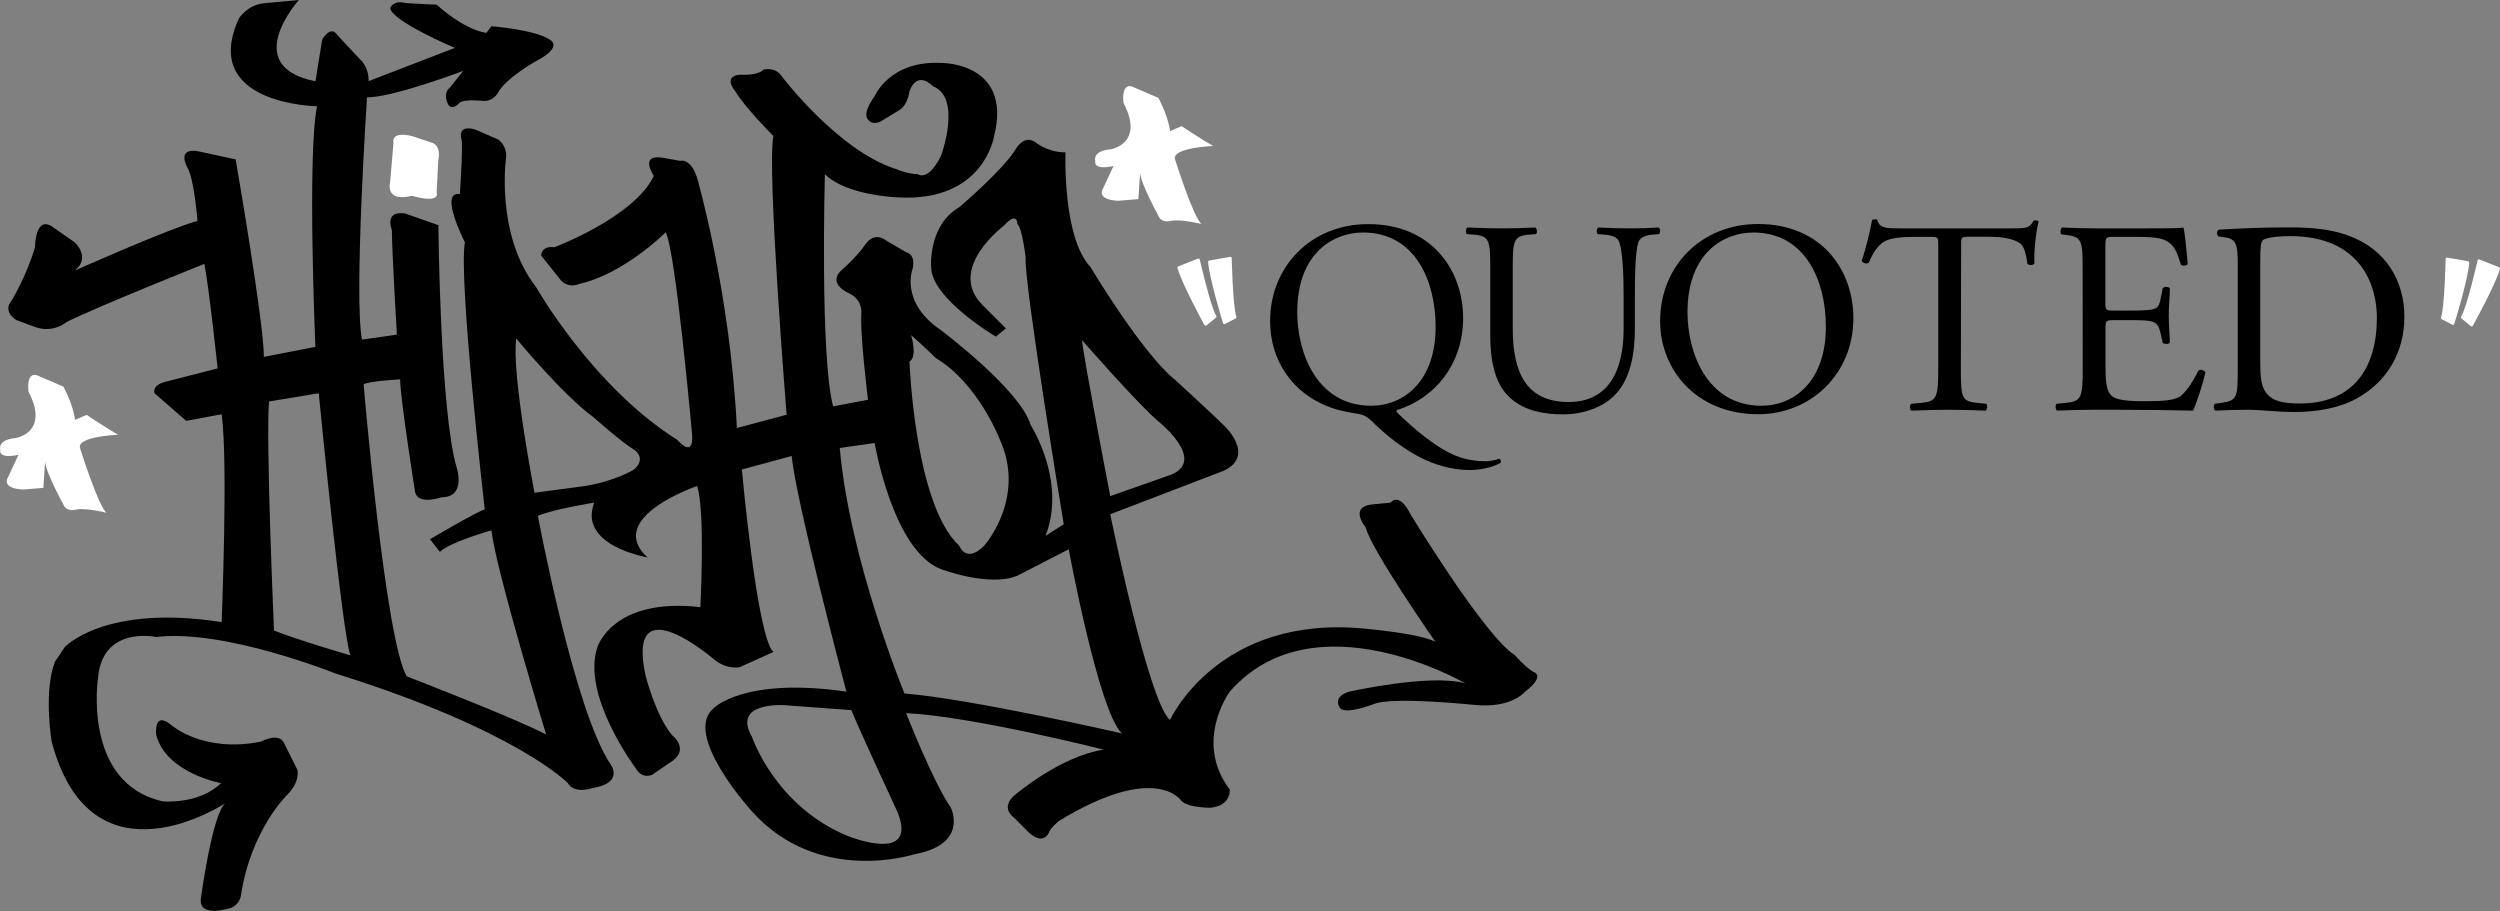 <?xml version="1.0" encoding="utf-8"?>
<!-- Generator: Adobe Illustrator 18.1.0, SVG Export Plug-In . SVG Version: 6.00 Build 0)  -->
<svg version="1.1" id="Layer_1" xmlns="http://www.w3.org/2000/svg" xmlns:xlink="http://www.w3.org/1999/xlink" x="0px" y="0px"
	 viewBox="0 0 20 7.288" enable-background="new 0 0 20 7.288" xml:space="preserve">
<rect x="0" y="0" width="20" height="7.288" fill="#808080" stroke="none"/>
<a xlink:href="/" >
	<rect x="0" pointer-events="all" display="none" width="20" height="13"/>
	<path fill="#ffffff" d="M3.294,1.566c0,0-0.212,0.066-0.172-0.12l0.026-0.305c0,0-0.026-0.093,0.146-0.053l0.159,0.053
		c0,0,0.08,0.013,0.053,0.146L3.493,1.54C3.493,1.54,3.533,1.633,3.294,1.566z"/>
	<path fill="#ffffff" d="M8.948,1.606c0,0-0.186,0-0.12-0.106l0.08-0.172c0,0-0.159,0.04-0.146-0.04c0,0-0.026-0.08,0.12-0.093
		c0,0,0.279-0.04,0.106-0.372c0,0-0.026-0.186,0.093-0.12l0.186,0.08c0,0,0.08,0.146,0.093,0.266l0.093-0.04
		c0,0,0.159,0.106,0.252,0.159c0,0-0.332,0.013-0.305,0.106c0,0,0.146,0.465,0.212,0.518c0,0-0.159-0.04-0.239-0.026
		c0,0-0.08,0.026-0.106-0.04c0,0-0.146-0.266-0.146-0.345L9.107,1.593L8.948,1.606z"/>
	<path fill="#ffffff" d="M0.188,3.916c0,0-0.186,0-0.12-0.106l0.08-0.172c0,0-0.159,0.04-0.146-0.04c0,0-0.026-0.08,0.12-0.093
		c0,0,0.279-0.04,0.106-0.372c0,0-0.026-0.186,0.093-0.12l0.186,0.08c0,0,0.08,0.146,0.093,0.266l0.093-0.04
		c0,0,0.159,0.106,0.252,0.159c0,0-0.332,0.013-0.305,0.106c0,0,0.146,0.465,0.212,0.518c0,0-0.159-0.04-0.239-0.026
		c0,0-0.08,0.026-0.106-0.04c0,0-0.146-0.266-0.146-0.345L0.347,3.903L0.188,3.916z"/>
	<path d="M1.773,4.977c0,0,0.053-1.292,0-1.663L1.49,3.367L1.236,3.146c0,0-0.026-0.066,0.093-0.093l0.412-0.106
		c0,0-0.066-0.624-0.106-0.836c0,0-0.863,0.345-1.102,0.465c0,0-0.106,0.093-0.252,0.04L0.134,2.562c0,0-0.12-0.066-0.04-0.159
		c0,0,0.12-0.199,0.186-0.425c0,0,0-0.266,0.146-0.159l0.172,0.12c0,0,0.133,0.12,0,0.226c0,0,0.743-0.332,0.982-0.398
		c0,0-0.026-0.332-0.08-0.425c0,0-0.093-0.159,0.08-0.133l0.305,0.066c0,0,0.226,1.301,0.226,1.58l0.412-0.08
		c0,0-0.066-1.526,0.013-1.925c0,0-0.942-0.013-0.624-0.704c0,0,0.066-0.106,0.199-0.12L2.391,0c0,0-0.478,0.531,0.133,0.65
		l0.053-0.332c0,0,0.066-0.12,0.12-0.04c0,0,0.146,0.159,0.186,0.199c0,0,0.066,0.053,0.066,0.172l0.69-0.266
		c0,0-0.504-0.212-0.518-0.319c0,0,0.026-0.066,0.12-0.04c0,0,0.199,0.013,0.252,0.013c0,0,0.212,0.199,0.398,0.226l0.04-0.053
		c0,0,0.345,0.026,0.465,0.106c0,0,0.12,0.053-0.106,0.172c0,0-0.239,0.133-0.305,0.252c0,0-0.04,0.08-0.133,0.066
		c0,0-0.133-0.013-0.172,0.013c0,0-0.08,0.093-0.106-0.013c0,0-0.026-0.066,0.026-0.106l0.106-0.133c0,0-0.558,0.212-0.77,0.212
		c0,0-0.106,1.606-0.04,1.938l0.279-0.04c0,0-0.04-0.677-0.04-0.836c0,0-0.066-0.159,0.106-0.133l0.266,0.093
		c0,0,0.013,1.487,0.146,1.938c0,0,0.08,0.239-0.12,0.239c0,0-0.186,0.066-0.212-0.04c0,0-0.12-0.757-0.12-0.903
		c0,0-0.252,0.013-0.292,0.04c0,0,0.172,2.044,0.345,2.336c0,0,0.863,0.332,1.115,0.465c0,0-0.398-1.301-0.438-1.633
		c0,0-0.332,0.093-0.412,0.172L3.44,4.314c0,0,0.358-0.212,0.438-0.239c0,0-0.212-1.845-0.159-2.137c0,0-0.212-0.412-0.04-0.385
		c0,0,0.026-0.385,0.013-0.438c0,0-0.04-0.12,0.106-0.08l0.186,0.08c0,0,0.066,0.04,0.066,0.133c0,0-0.093,0.624,0.239,1.049
		c0,0,0.451,0.796,1.128,1.221c0,0,0.133,0.159,0.12-0.04c0,0-0.133-1.487-0.212-1.619c0,0-0.332,0.332-0.69,0.412
		c0,0-0.08,0.04-0.146-0.026L4.329,2.044c0,0,0-0.08,0.106-0.066c0,0,0.637-0.239,0.796-0.571c0,0-0.12-0.172,0.066-0.146
		l0.146,0.026c0,0,0.08-0.026,0.133,0.133c0,0,0.266,0.916,0.319,2.004l0.398-0.106c0,0-0.159-1.964-0.106-2.23
		c0,0-0.226-0.226-0.305-0.358c0,0-0.106-0.12,0.04-0.133c0,0,0.133,0.013,0.186-0.04c0,0,0.093-0.026,0.146,0.053
		c0,0,0.451,0.597,0.916,0.743c0,0,0.093,0.04,0.172,0.04c0,0,0.08,0.066,0.186-0.146c0,0,0.172-0.465-0.066-0.558
		c0,0-0.12-0.133-0.186,0.04c0,0-0.013,0.12-0.093,0.159L7.05,0.969c0,0-0.066,0.04-0.106-0.013c0,0-0.053-0.04,0.053-0.186
		c0,0,0.12-0.292,0.544-0.266c0,0,0.558,0,0.412,0.584c0,0-0.08,0.531-0.77,0.491c0,0-0.412-0.013-0.584-0.186
		c0,0-0.04,1.46,0.066,1.858l0.279-0.053c0,0-0.066-0.531-0.053-0.69c0,0,0.013-0.106-0.093-0.159c0,0-0.199-0.08-0.053-0.199
		c0,0,0.106-0.093,0.172-0.186c0,0,0.066-0.12,0.172-0.04l0.159,0.093c0,0,0.08,0.013,0.053,0.133c0,0-0.106,0.266,0.226,0.491
		c0,0,0.637,0.478,0.717,0.757c0,0,0.292,0.451,0.12,0.889L8.51,4.194c0,0-0.319-1.925-0.305-2.137c0,0-0.026-0.226-0.066-0.266
		c0,0,0-0.106-0.106,0.013c0,0-0.465,0.345-0.172,0.637l0.186,0.186l-0.08,0.066c0,0-0.518-0.305-0.518-0.558
		c0,0-0.026-0.332,0.226-0.478c0,0,0.358-0.305,0.451-0.465c0,0,0.066-0.12,0.159-0.053c0,0,0.093,0.08,0.239,0.08
		c0,0-0.026,0.677,0.199,0.916c0,0,0.412,0.69,0.677,0.903c0,0,0.319,0.292,0.398,0.372c0,0,0.252,0.239-0.013,0.358L8.882,4.114
		c0,0,0.305,1.5,0.478,1.646c0,0,0.385-0.85,1.566-0.73c0,0,0.451,0.04,0.558,0.106c0,0-0.518-0.743-0.558-0.916
		c0,0-0.146-0.172,0.066-0.186l0.133-0.013c0,0,0.066-0.093,0.159,0.093c0,0,0.597,0.982,0.836,1.128c0,0,0.08,0.093,0.146,0.133
		c0,0,0.106,0.026-0.066,0.159c0,0-0.106,0.133-0.398,0.106c0,0-0.624-0.066-0.796-0.013c0,0-0.266,0.106-0.292,0.026
		c0,0-0.053-0.08,0.08-0.12c0,0,0.65-0.146,0.929-0.066c0,0-1.208-0.704-1.885,0.066c0,0-0.292,0.398,0,0.783
		c0,0,0.013,0.133-0.159,0.146c0,0-0.172,0-0.226-0.053c0,0-0.199-0.319-0.982,0.159c0,0-0.066,0.053-0.08,0.093
		c0,0-0.04,0.106-0.159,0l-0.12-0.12c0,0-0.12-0.08,0.013-0.186c0,0,0.358-0.305,0.704-0.358c0,0-1.049-0.266-1.58-0.292
		c0,0,0.212,0.544,0.358,0.757c0,0,0.146,0.292-0.292,0.372c0,0-0.77,0.252-1.301-0.345c0,0-0.558-0.611-0.305-0.823
		c0,0,0.239-0.252,1.062-0.133c0,0-0.398-1.5-0.438-1.885L5.935,3.756c0,0,0.12,1.341,0.252,1.46l-0.266,0.12
		c0,0-0.093,0.026-0.199-0.053c0,0-0.717-0.624-0.558,0.12c0,0,0.08,0.319,0.212,0.478c0,0,0.159,0.12-0.026,0.226L5.218,6.198
		c0,0-0.08,0.04-0.133-0.053c0,0-0.438-0.584-0.305-0.969c0,0,0.12-0.398,0.823-0.319c0,0,0.04-0.77-0.026-0.969
		c0,0-0.743,0.252-0.398,0.571c0,0-0.558-0.093-0.425-0.438c0,0-0.332,0.053-0.451,0.106c0,0,0.292,1.566,0.584,1.991
		c0,0,0.106,0.146-0.146,0.186c0,0-0.146,0.053-0.199-0.04c0,0-0.412-0.425-1.858-0.876c0,0-0.889-0.358-1.434-0.292
		c0,0-0.425-0.093-0.465,0.319c0,0-0.133,0.85,0.518,0.996c0,0,0.292,0.026,0.465-0.146c0,0-0.438-0.08-0.518-0.385
		c0,0-0.026-0.199,0.12-0.08c0,0,0.252,0.226,0.717,0.133c0,0,0.146-0.08,0.186,0.013l0.106,0.212c0,0,0.026,0.093-0.08,0.199
		c0,0-0.292,0.279-0.372,0.81c0,0-0.013,0.093-0.12,0.106c0,0-0.226,0.066-0.199-0.093c0,0,0.093-0.69,0.199-0.757
		c0,0-1.075,0.717-1.394-0.491c0,0-0.066-0.398,0.026-0.637l0.08-0.12C0.52,5.177,0.836,4.83,1.773,4.977z M4.674,3.889
		c0.252-0.04,0.398-0.133,0.398-0.133c0.106-0.093,0-0.159,0-0.159C4.98,3.544,4.741,3.332,4.741,3.332
		C4.502,3.159,4.13,2.708,4.13,2.708C4.09,2.986,4.276,3.942,4.276,3.942L4.674,3.889z M7.289,2.681c0,0,0.053,0.172-0.013,0.212
		c0,0,0.04,1.142,0.398,1.473c0,0,0.053,0.146,0.199,0c0,0,0.345-0.385,0.12-0.863c0,0-0.172-0.438-0.504-0.637
		C7.488,2.867,7.382,2.761,7.289,2.681z M9.373,3.796c0.279-0.12-0.106-0.425-0.106-0.425c-0.159-0.133-0.611-0.65-0.611-0.65
		c0.013,0.146,0.226,1.248,0.226,1.248L9.373,3.796z M2.803,5.243C2.736,5.057,2.55,3.146,2.55,3.146L2.152,3.212
		c-0.026,0.319,0.04,1.832,0.04,1.832C2.351,5.11,2.803,5.243,2.803,5.243z M6.811,5.681l-0.544-0.04c0,0-0.412-0.026-0.252,0.252
		c0,0,0.186,0.558,0.77,0.796c0,0,0.558,0.226,0.398-0.186C7.183,6.504,6.851,5.787,6.811,5.681z M8.975,5.867
		C8.789,5.694,8.55,4.394,8.55,4.394L8.138,4.606C7.913,4.699,7.528,4.553,7.528,4.553C7.143,4.407,6.997,3.544,6.997,3.544
		l-0.279,0.04c0.08,0.903,0.518,1.964,0.518,1.964C7.754,5.588,8.975,5.867,8.975,5.867z"/>
	<path d="M11.705,2.546c0,0.363-0.224,0.642-0.532,0.735c-0.004,0.011,0.004,0.02,0.018,0.033c0.112,0.108,0.315,0.288,0.491,0.345
		c0.081,0.026,0.154,0.031,0.205,0.031c0.022,0,0.075-0.007,0.106-0.02c0.013,0.002,0.018,0.022,0.011,0.033
		c-0.07,0.04-0.169,0.057-0.246,0.057c-0.101,0-0.227-0.022-0.356-0.081c-0.18-0.084-0.326-0.211-0.407-0.29
		c-0.066-0.066-0.086-0.07-0.147-0.081c-0.057-0.009-0.136-0.022-0.216-0.053c-0.293-0.11-0.471-0.372-0.471-0.686
		c0-0.44,0.33-0.776,0.783-0.776C11.45,1.791,11.705,2.158,11.705,2.546z M11.485,2.614c0-0.363-0.161-0.754-0.581-0.754
		c-0.229,0-0.526,0.156-0.526,0.638c0,0.326,0.158,0.748,0.592,0.748C11.234,3.245,11.485,3.047,11.485,2.614z"/>
	<path d="M12.989,2.378c0-0.136-0.004-0.389-0.042-0.455c-0.015-0.026-0.055-0.042-0.11-0.046l-0.055-0.004
		c-0.013-0.015-0.009-0.044,0.004-0.053c0.084,0.004,0.165,0.007,0.251,0.007c0.092,0,0.152-0.002,0.231-0.007
		c0.018,0.011,0.015,0.04,0.004,0.053L13.22,1.877c-0.055,0.004-0.097,0.024-0.11,0.053c-0.031,0.073-0.031,0.326-0.031,0.449v0.249
		c0,0.191-0.031,0.394-0.154,0.526c-0.095,0.103-0.257,0.161-0.42,0.161c-0.152,0-0.304-0.029-0.411-0.121
		c-0.117-0.097-0.172-0.257-0.172-0.519V2.154c0-0.229-0.004-0.266-0.132-0.277l-0.055-0.004c-0.013-0.009-0.009-0.046,0.004-0.053
		c0.11,0.004,0.185,0.007,0.273,0.007c0.09,0,0.163-0.002,0.271-0.007c0.013,0.007,0.018,0.044,0.004,0.053l-0.053,0.004
		c-0.128,0.011-0.132,0.048-0.132,0.277v0.475c0,0.354,0.11,0.587,0.447,0.587c0.319,0,0.44-0.251,0.44-0.585L12.989,2.378
		L12.989,2.378z"/>
	<path d="M13.281,2.568c0-0.44,0.33-0.776,0.783-0.776c0.508,0,0.763,0.367,0.763,0.754c0,0.444-0.339,0.768-0.763,0.768
		C13.576,3.313,13.281,2.963,13.281,2.568z M14.607,2.614c0-0.363-0.161-0.754-0.581-0.754c-0.229,0-0.526,0.156-0.526,0.638
		c0,0.326,0.158,0.748,0.592,0.748C14.357,3.245,14.607,3.047,14.607,2.614z"/>
	<path d="M15.687,2.948c0,0.231,0.004,0.264,0.132,0.275l0.07,0.007c0.013,0.009,0.009,0.048-0.004,0.055
		c-0.125-0.004-0.2-0.007-0.288-0.007c-0.088,0-0.165,0.002-0.306,0.007c-0.013-0.007-0.018-0.044,0-0.055l0.079-0.007
		c0.125-0.011,0.136-0.044,0.136-0.275V1.965c0-0.068,0-0.07-0.066-0.07H15.32c-0.095,0-0.216,0.004-0.271,0.055
		c-0.053,0.048-0.075,0.097-0.099,0.152c-0.018,0.013-0.048,0.002-0.057-0.015c0.035-0.099,0.068-0.24,0.084-0.328
		c0.007-0.004,0.035-0.007,0.042,0c0.013,0.07,0.086,0.068,0.187,0.068h0.891c0.119,0,0.139-0.004,0.172-0.062
		c0.011-0.004,0.035-0.002,0.04,0.007c-0.024,0.09-0.04,0.268-0.033,0.334c-0.009,0.018-0.046,0.018-0.057,0.004
		c-0.007-0.055-0.022-0.136-0.055-0.161c-0.051-0.037-0.134-0.055-0.255-0.055h-0.156c-0.066,0-0.064,0.002-0.064,0.075
		L15.687,2.948L15.687,2.948z"/>
	<path d="M16.661,2.156c0-0.229-0.004-0.262-0.134-0.277l-0.035-0.004c-0.013-0.009-0.009-0.048,0.004-0.055
		c0.095,0.004,0.169,0.007,0.26,0.007h0.414c0.141,0,0.271,0,0.297-0.007c0.013,0.037,0.026,0.196,0.035,0.293
		c-0.009,0.013-0.044,0.018-0.055,0.004c-0.033-0.103-0.053-0.18-0.167-0.209c-0.046-0.011-0.117-0.013-0.213-0.013h-0.158
		c-0.066,0-0.066,0.004-0.066,0.088v0.44c0,0.062,0.007,0.062,0.073,0.062h0.128c0.092,0,0.161-0.004,0.187-0.013
		c0.026-0.009,0.042-0.022,0.053-0.077l0.018-0.09c0.011-0.013,0.048-0.013,0.057,0.002c0,0.053-0.009,0.139-0.009,0.222
		c0,0.079,0.009,0.163,0.009,0.211c-0.009,0.015-0.046,0.015-0.057,0.002l-0.02-0.086c-0.009-0.04-0.024-0.073-0.068-0.084
		c-0.031-0.009-0.084-0.011-0.169-0.011h-0.128c-0.066,0-0.073,0.002-0.073,0.059v0.31c0,0.117,0.007,0.191,0.042,0.229
		C16.91,3.186,16.956,3.21,17.15,3.21c0.169,0,0.233-0.009,0.282-0.033c0.04-0.022,0.099-0.099,0.156-0.213
		c0.015-0.011,0.046-0.004,0.055,0.015c-0.015,0.077-0.07,0.246-0.099,0.306c-0.198-0.004-0.394-0.007-0.59-0.007h-0.198
		c-0.095,0-0.169,0.002-0.299,0.007c-0.013-0.007-0.018-0.042-0.004-0.055l0.073-0.007c0.125-0.011,0.136-0.044,0.136-0.275
		L16.661,2.156L16.661,2.156z"/>
	<path d="M17.902,2.112c0-0.154-0.011-0.2-0.103-0.213L17.75,1.892c-0.018-0.011-0.02-0.046,0.002-0.055
		c0.187-0.011,0.365-0.018,0.552-0.018c0.185,0,0.341,0.013,0.484,0.066c0.297,0.108,0.447,0.359,0.447,0.649
		c0,0.279-0.134,0.519-0.385,0.656c-0.143,0.077-0.323,0.106-0.493,0.106c-0.141,0-0.282-0.018-0.359-0.018
		c-0.092,0-0.172,0.002-0.275,0.007c-0.013-0.007-0.018-0.042-0.004-0.055l0.051-0.007c0.128-0.018,0.132-0.044,0.132-0.275
		L17.902,2.112L17.902,2.112z M18.082,2.898c0,0.117,0.007,0.187,0.044,0.24c0.048,0.068,0.132,0.09,0.271,0.09
		c0.427,0,0.618-0.279,0.618-0.688c0-0.242-0.117-0.651-0.693-0.651c-0.13,0-0.2,0.018-0.218,0.031
		c-0.018,0.013-0.022,0.068-0.022,0.167L18.082,2.898L18.082,2.898z"/>
	<path fill="#ffffff" d="M19.995,2.139c-0.001,0-0.001-0.001-0.002-0.001l-0.157-0.062c-0.003-0.001-0.006-0.001-0.009,0
		c-0.003,0.002-0.005,0.004-0.006,0.007c-0.001,0.004-0.087,0.379-0.132,0.45c-0.003,0.005-0.002,0.011,0.002,0.014l0.075,0.062
		c0.002,0.002,0.006,0.003,0.009,0.002c0.003-0.001,0.006-0.003,0.008-0.006C19.791,2.592,19.965,2.274,20,2.151
		C20.001,2.146,19.999,2.142,19.995,2.139z"/>
	<path fill="#ffffff" d="M19.754,2.102c0-0.004-0.002-0.008-0.005-0.01c-0.001-0.001-0.003-0.001-0.004-0.002l-0.167-0.029
		c-0.003-0.001-0.006,0-0.009,0.002c-0.002,0.002-0.004,0.005-0.004,0.008c0,0.004-0.008,0.388-0.037,0.468
		c-0.002,0.005,0,0.011,0.005,0.014l0.086,0.045c0.003,0.002,0.006,0.002,0.009,0c0.003-0.001,0.005-0.004,0.006-0.007
		C19.64,2.577,19.745,2.23,19.754,2.102z"/>
	<path fill="#ffffff" d="M9.424,2.132c0.001,0,0.001-0.001,0.002-0.001l0.157-0.062c0.003-0.001,0.006-0.001,0.009,0
		c0.003,0.002,0.005,0.004,0.006,0.007C9.599,2.08,9.685,2.455,9.73,2.527c0.003,0.005,0.002,0.011-0.002,0.014L9.652,2.603
		C9.65,2.605,9.646,2.606,9.643,2.605S9.637,2.602,9.635,2.6C9.628,2.586,9.454,2.268,9.42,2.145C9.418,2.14,9.42,2.135,9.424,2.132
		z"/>
	<path fill="#ffffff" d="M9.665,2.096c0-0.004,0.002-0.008,0.005-0.01c0.001-0.001,0.003-0.001,0.004-0.002l0.167-0.029
		c0.003-0.001,0.006,0,0.009,0.002c0.002,0.002,0.004,0.005,0.004,0.008c0,0.004,0.008,0.388,0.037,0.468
		c0.002,0.005,0,0.011-0.005,0.014L9.799,2.592c-0.003,0.002-0.006,0.002-0.009,0C9.787,2.591,9.784,2.588,9.784,2.585
		C9.779,2.57,9.674,2.223,9.665,2.096z"/>
</a>
</svg>

